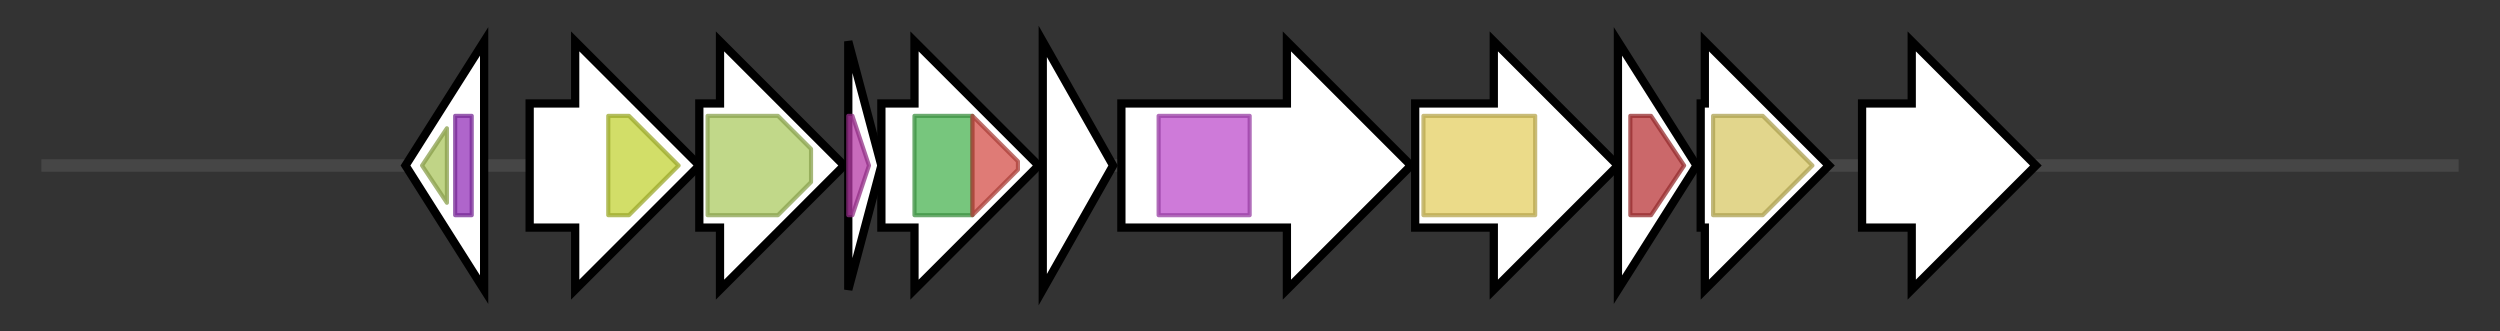 <svg version="1.1" baseProfile="full" xmlns="http://www.w3.org/2000/svg" width="604.167" height="80">
	<rect width="100%" height="100%" fill="#333333" stroke="none"/>
	<g>
		<line x1="10" y1="40.0" x2="594.167" y2="40.0" style="stroke:rgb(70,70,70); stroke-width:3 "/>
		<g>
			<title>rauR
TetR type transcriptional regulator</title>
			<polygon class="rauR
TetR type transcriptional regulator" points="98,40 117,10 117,70" fill="rgb(255,255,255)" fill-opacity="1.0" stroke="rgb(0,0,0)" stroke-width="2"  />
			<g>
				<title>TetR_C_11 (PF16859)
"Tetracyclin repressor-like, C-terminal domain"</title>
				<polygon class="PF16859" points="102,40 108,31 108,49" stroke-linejoin="round" width="10" height="24" fill="rgb(170,197,93)" stroke="rgb(136,157,74)" stroke-width="1" opacity="0.75" />
			</g>
			<g>
				<title>TetR_N (PF00440)
"Bacterial regulatory proteins, tetR family"</title>
				<polygon class="PF00440" points="110,28 110,28 114,28 114,52 110,52 110,52" stroke-linejoin="round" width="4" height="24" fill="rgb(148,50,185)" stroke="rgb(118,40,148)" stroke-width="1" opacity="0.75" />
			</g>
		</g>
		<g>
			<title>rauA
cytochrome P450</title>
			<polygon class="rauA
cytochrome P450" points="128,25 139,25 139,10 169,40 139,70 139,55 128,55" fill="rgb(255,255,255)" fill-opacity="1.0" stroke="rgb(0,0,0)" stroke-width="2"  />
			<g>
				<title>p450 (PF00067)
"Cytochrome P450"</title>
				<polygon class="PF00067" points="147,28 152,28 164,40 152,52 147,52" stroke-linejoin="round" width="21" height="24" fill="rgb(195,210,54)" stroke="rgb(155,168,43)" stroke-width="1" opacity="0.75" />
			</g>
		</g>
		<g>
			<title>rauB
farnesyl transferase</title>
			<polygon class="rauB
farnesyl transferase" points="169,25 174,25 174,10 204,40 174,70 174,55 169,55" fill="rgb(255,255,255)" fill-opacity="1.0" stroke="rgb(0,0,0)" stroke-width="2"  />
			<g>
				<title>UbiA (PF01040)
"UbiA prenyltransferase family"</title>
				<polygon class="PF01040" points="171,28 188,28 196,36 196,44 188,52 171,52" stroke-linejoin="round" width="25" height="24" fill="rgb(172,202,98)" stroke="rgb(137,161,78)" stroke-width="1" opacity="0.75" />
			</g>
		</g>
		<g>
			<title>rauC
acyl carrier protein</title>
			<polygon class="rauC
acyl carrier protein" points="205,10 213,40 205,70" fill="rgb(255,255,255)" fill-opacity="1.0" stroke="rgb(0,0,0)" stroke-width="2"  />
			<g>
				<title>PP-binding (PF00550)
"Phosphopantetheine attachment site"</title>
				<polygon class="PF00550" points="205,28 206,28 210,40 206,52 205,52" stroke-linejoin="round" width="6" height="24" fill="rgb(181,58,166)" stroke="rgb(144,46,132)" stroke-width="1" opacity="0.75" />
			</g>
		</g>
		<g>
			<title>rauD
beta-ketoacyl-ACP synthase II</title>
			<polygon class="rauD
beta-ketoacyl-ACP synthase II" points="213,25 221,25 221,10 251,40 221,70 221,55 213,55" fill="rgb(255,255,255)" fill-opacity="1.0" stroke="rgb(0,0,0)" stroke-width="2"  />
			<g>
				<title>ketoacyl-synt (PF00109)
"Beta-ketoacyl synthase, N-terminal domain"</title>
				<rect class="PF00109" x="221" y="28" stroke-linejoin="round" width="14" height="24" fill="rgb(74,179,82)" stroke="rgb(59,143,65)" stroke-width="1" opacity="0.75" />
			</g>
			<g>
				<title>Ketoacyl-synt_C (PF02801)
"Beta-ketoacyl synthase, C-terminal domain"</title>
				<polygon class="PF02801" points="235,28 235,28 246,39 246,41 235,52 235,52" stroke-linejoin="round" width="11" height="24" fill="rgb(212,79,72)" stroke="rgb(169,63,57)" stroke-width="1" opacity="0.75" />
			</g>
		</g>
		<g>
			<title>rauE
beta-ketoacyl-ACP synthase II</title>
			<polygon class="rauE
beta-ketoacyl-ACP synthase II" points="252,10 269,40 252,70" fill="rgb(255,255,255)" fill-opacity="1.0" stroke="rgb(0,0,0)" stroke-width="2"  />
		</g>
		<g>
			<title>rauF
anthranilate-CoA ligase</title>
			<polygon class="rauF
anthranilate-CoA ligase" points="271,25 311,25 311,10 341,40 311,70 311,55 271,55" fill="rgb(255,255,255)" fill-opacity="1.0" stroke="rgb(0,0,0)" stroke-width="2"  />
			<g>
				<title>AMP-binding (PF00501)
"AMP-binding enzyme"</title>
				<rect class="PF00501" x="280" y="28" stroke-linejoin="round" width="22" height="24" fill="rgb(189,78,204)" stroke="rgb(151,62,163)" stroke-width="1" opacity="0.75" />
			</g>
		</g>
		<g>
			<title>rauG
MFS transporter</title>
			<polygon class="rauG
MFS transporter" points="342,25 361,25 361,10 391,40 361,70 361,55 342,55" fill="rgb(255,255,255)" fill-opacity="1.0" stroke="rgb(0,0,0)" stroke-width="2"  />
			<g>
				<title>MFS_1 (PF07690)
"Major Facilitator Superfamily"</title>
				<rect class="PF07690" x="344" y="28" stroke-linejoin="round" width="27" height="24" fill="rgb(228,207,98)" stroke="rgb(182,165,78)" stroke-width="1" opacity="0.75" />
			</g>
		</g>
		<g>
			<title>rauH
isopentenyl pyrophosphate isomerase</title>
			<polygon class="rauH
isopentenyl pyrophosphate isomerase" points="391,10 410,40 391,70" fill="rgb(255,255,255)" fill-opacity="1.0" stroke="rgb(0,0,0)" stroke-width="2"  />
			<g>
				<title>NUDIX (PF00293)
"NUDIX domain"</title>
				<polygon class="PF00293" points="394,28 399,28 407,40 407,40 399,52 394,52" stroke-linejoin="round" width="13" height="24" fill="rgb(185,54,57)" stroke="rgb(148,43,45)" stroke-width="1" opacity="0.75" />
			</g>
		</g>
		<g>
			<title>rauI
farnesyl diphosphate synthase</title>
			<polygon class="rauI
farnesyl diphosphate synthase" points="411,25 412,25 412,10 442,40 412,70 412,55 411,55" fill="rgb(255,255,255)" fill-opacity="1.0" stroke="rgb(0,0,0)" stroke-width="2"  />
			<g>
				<title>polyprenyl_synt (PF00348)
"Polyprenyl synthetase"</title>
				<polygon class="PF00348" points="414,28 426,28 438,40 426,52 414,52" stroke-linejoin="round" width="25" height="24" fill="rgb(216,200,102)" stroke="rgb(172,160,81)" stroke-width="1" opacity="0.75" />
			</g>
		</g>
		<g>
			<title>rauJ
hypothetical protein</title>
			<polygon class="rauJ
hypothetical protein" points="450,25 462,25 462,10 492,40 462,70 462,55 450,55" fill="rgb(255,255,255)" fill-opacity="1.0" stroke="rgb(0,0,0)" stroke-width="2"  />
		</g>
	</g>
</svg>
